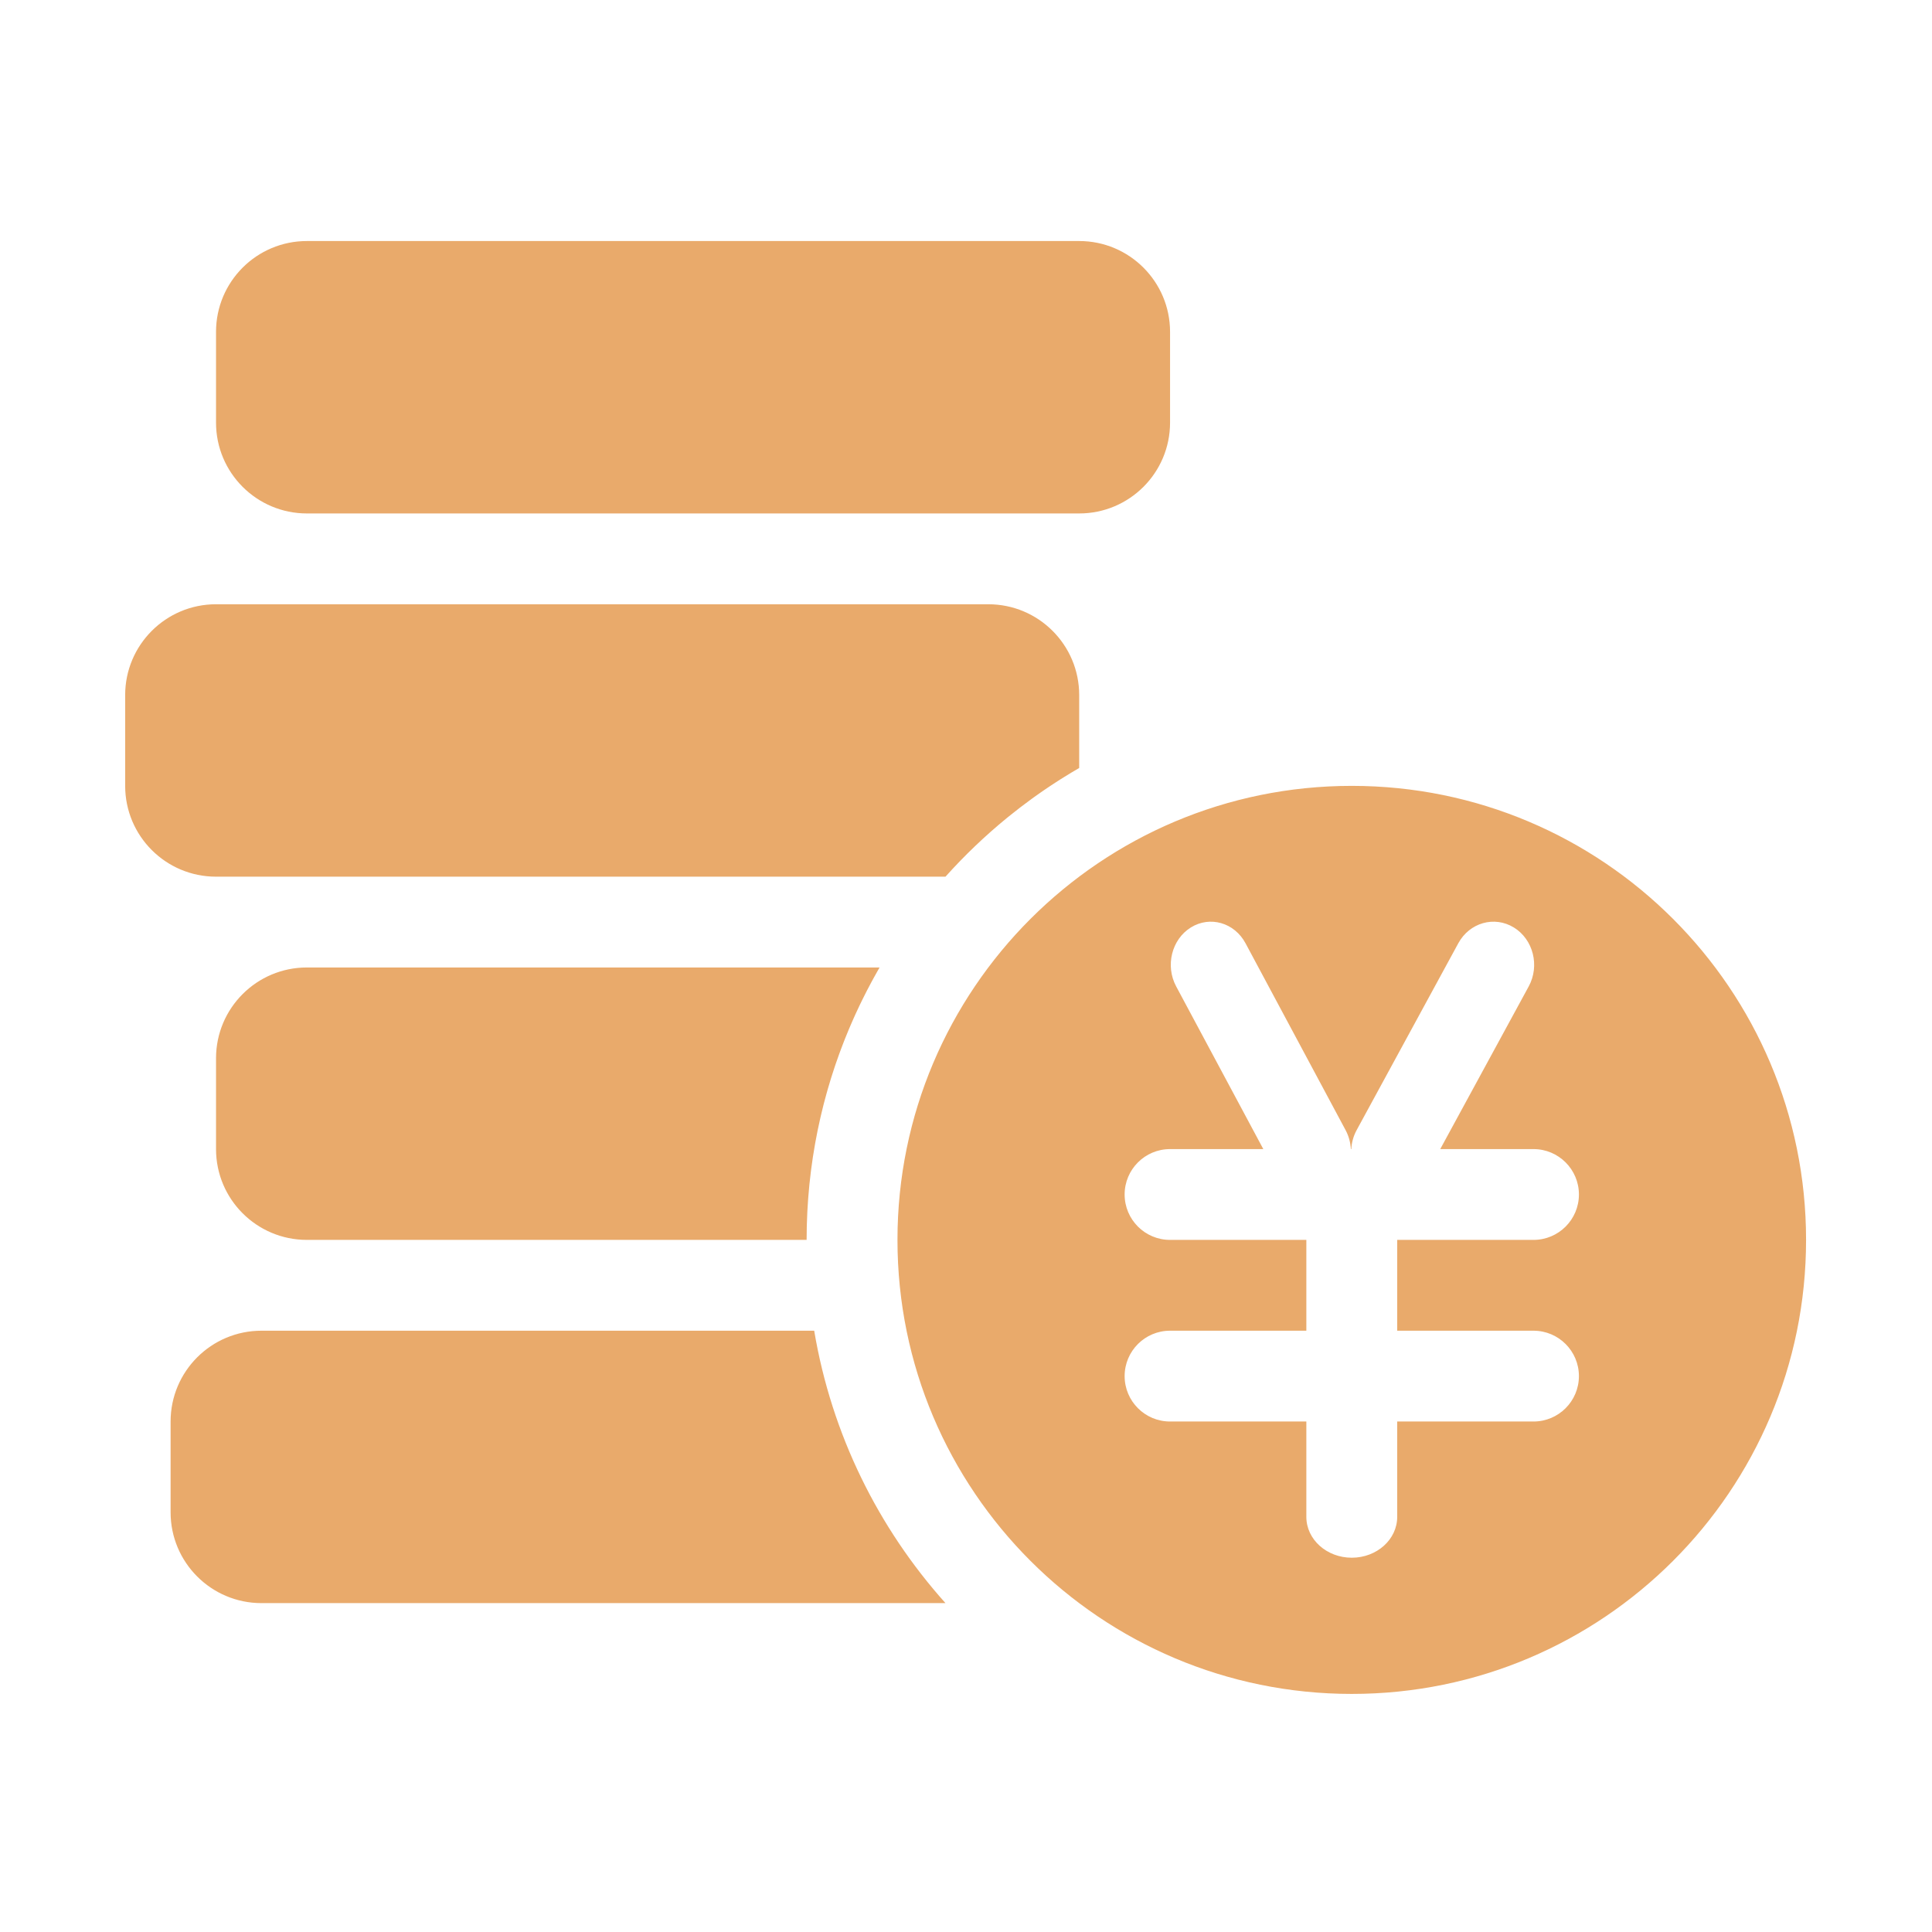 <?xml version="1.0" standalone="no"?><!DOCTYPE svg PUBLIC "-//W3C//DTD SVG 1.1//EN" "http://www.w3.org/Graphics/SVG/1.1/DTD/svg11.dtd"><svg t="1558669659975" class="icon" style="" viewBox="0 0 1024 1024" version="1.1" xmlns="http://www.w3.org/2000/svg" p-id="6517" xmlns:xlink="http://www.w3.org/1999/xlink" width="200" height="200"><defs><style type="text/css"></style></defs><path d="M162.658 272.138l409.337 0c26.592 0 48.158-21.549 48.158-48.128l0-48.128c0-26.579-21.565-48.13-48.158-48.13L162.658 127.752c-26.595 0-48.158 21.551-48.158 48.13l0 48.128C114.5 250.589 136.062 272.138 162.658 272.138zM114.5 560.913l0 48.128c0 26.578 21.562 48.128 48.158 48.128l264.865 0c0-2.214 0.034-4.421 0.084-6.624 0.012-0.542 0.026-1.086 0.041-1.627 0.061-2.186 0.139-4.366 0.249-6.539 0.006-0.125 0.015-0.249 0.021-0.374 0.106-2.068 0.241-4.128 0.392-6.185 0.04-0.546 0.081-1.094 0.124-1.641 0.169-2.135 0.353-4.265 0.568-6.386 0.025-0.238 0.053-0.477 0.078-0.715 0.2-1.922 0.421-3.836 0.658-5.746 0.071-0.571 0.141-1.141 0.215-1.711 0.269-2.068 0.554-4.129 0.866-6.183 0.054-0.357 0.116-0.71 0.171-1.066 0.276-1.769 0.569-3.533 0.877-5.293 0.105-0.601 0.21-1.2 0.318-1.8 0.362-1.991 0.74-3.979 1.142-5.956 0.095-0.467 0.197-0.931 0.296-1.398 0.338-1.619 0.69-3.233 1.055-4.841 0.144-0.636 0.288-1.273 0.436-1.907 0.448-1.912 0.911-3.816 1.396-5.713 0.144-0.567 0.298-1.13 0.446-1.694 0.387-1.474 0.785-2.944 1.194-4.41 0.189-0.676 0.377-1.354 0.57-2.028 0.525-1.826 1.064-3.645 1.624-5.455 0.203-0.656 0.414-1.307 0.621-1.961 0.424-1.336 0.855-2.667 1.299-3.994 0.239-0.719 0.477-1.439 0.721-2.155 0.596-1.74 1.204-3.472 1.832-5.196 0.264-0.729 0.538-1.451 0.808-2.177 0.451-1.212 0.911-2.417 1.377-3.62 0.294-0.755 0.583-1.512 0.883-2.264 0.661-1.659 1.335-3.309 2.025-4.953 0.327-0.781 0.664-1.556 0.999-2.333 0.475-1.104 0.957-2.203 1.445-3.3 0.349-0.784 0.694-1.568 1.049-2.346 0.721-1.583 1.458-3.157 2.207-4.724 0.389-0.815 0.787-1.623 1.184-2.433 0.499-1.019 1.004-2.035 1.516-3.047 0.4-0.793 0.796-1.587 1.203-2.376 0.783-1.518 1.581-3.027 2.39-4.528 0.445-0.825 0.896-1.644 1.349-2.465 0.53-0.961 1.066-1.918 1.607-2.872 0.444-0.784 0.883-1.569 1.333-2.347l0 0L162.658 512.784C136.062 512.783 114.5 534.335 114.5 560.913zM501.125 464.655c1.21-1.35 2.432-2.686 3.665-4.012 0.129-0.138 0.258-0.277 0.387-0.414 1.225-1.313 2.46-2.615 3.709-3.904 0.045-0.046 0.091-0.093 0.136-0.139 5.131-5.287 10.461-10.377 15.98-15.262 0.247-0.219 0.491-0.439 0.74-0.656 1.194-1.05 2.399-2.09 3.61-3.119 0.35-0.298 0.702-0.595 1.053-0.89 1.197-1.008 2.4-2.01 3.612-2.999 0.293-0.238 0.588-0.473 0.882-0.71 3.904-3.156 7.893-6.212 11.96-9.166 0.416-0.303 0.831-0.61 1.249-0.911 1.115-0.8 2.239-1.587 3.366-2.371 0.605-0.421 1.209-0.841 1.815-1.258 1.083-0.741 2.169-1.476 3.262-2.202 0.657-0.437 1.316-0.869 1.977-1.301 1.088-0.711 2.177-1.421 3.274-2.117 0.63-0.4 1.268-0.791 1.901-1.186 2.735-1.706 5.493-3.378 8.289-4.994l0-38.645c0-26.579-21.562-48.129-48.16-48.129L114.5 320.269c-26.595 0-48.158 21.55-48.158 48.129l0 48.129c0 26.578 21.563 48.128 48.158 48.128L501.125 464.656zM716.466 416.527c-132.975 0-240.787 107.737-240.787 240.644 0 132.896 107.812 240.645 240.787 240.645 132.973 0 240.788-107.749 240.788-240.645C957.254 524.263 849.44 416.527 716.466 416.527zM812.78 705.302c13.309 0 24.079 10.784 24.079 24.064 0 13.277-10.77 24.064-24.079 24.064l-72.234 0 0 50.549c0 11.938-10.771 21.643-24.078 21.643-13.31 0-24.079-9.705-24.079-21.643l0-50.549-72.235 0c-13.31 0-24.079-10.787-24.079-24.064 0-13.28 10.769-24.064 24.079-24.064l72.235 0 0-48.131-72.235 0c-13.31 0-24.079-10.785-24.079-24.065 0-13.277 10.769-24.064 24.079-24.064l49.42 0-46.175-86.212c-5.88-10.939-2.4-24.935 7.76-31.244 10.157-6.321 23.137-2.573 28.992 8.366l53.048 99.055c1.701 3.175 2.591 6.607 2.782 10.036l0.222 0c0.194-3.428 1.1-6.86 2.828-10.036l53.893-99.055c5.95-10.938 19.118-14.686 29.441-8.366 10.298 6.31 13.827 20.304 7.876 31.244l-46.89 86.212 49.431 0c13.309 0 24.079 10.787 24.079 24.064 0 13.28-10.77 24.065-24.079 24.065l-72.234 0 0 48.131L812.78 705.302zM138.579 705.302c-26.595 0-48.159 21.549-48.159 48.127l0 48.127c0 26.58 21.564 48.13 48.159 48.13l362.543 0c-35.613-39.761-60.356-89.438-69.582-144.385L138.579 705.3z" p-id="6518" fill="#e9aa6b"></path></svg>
